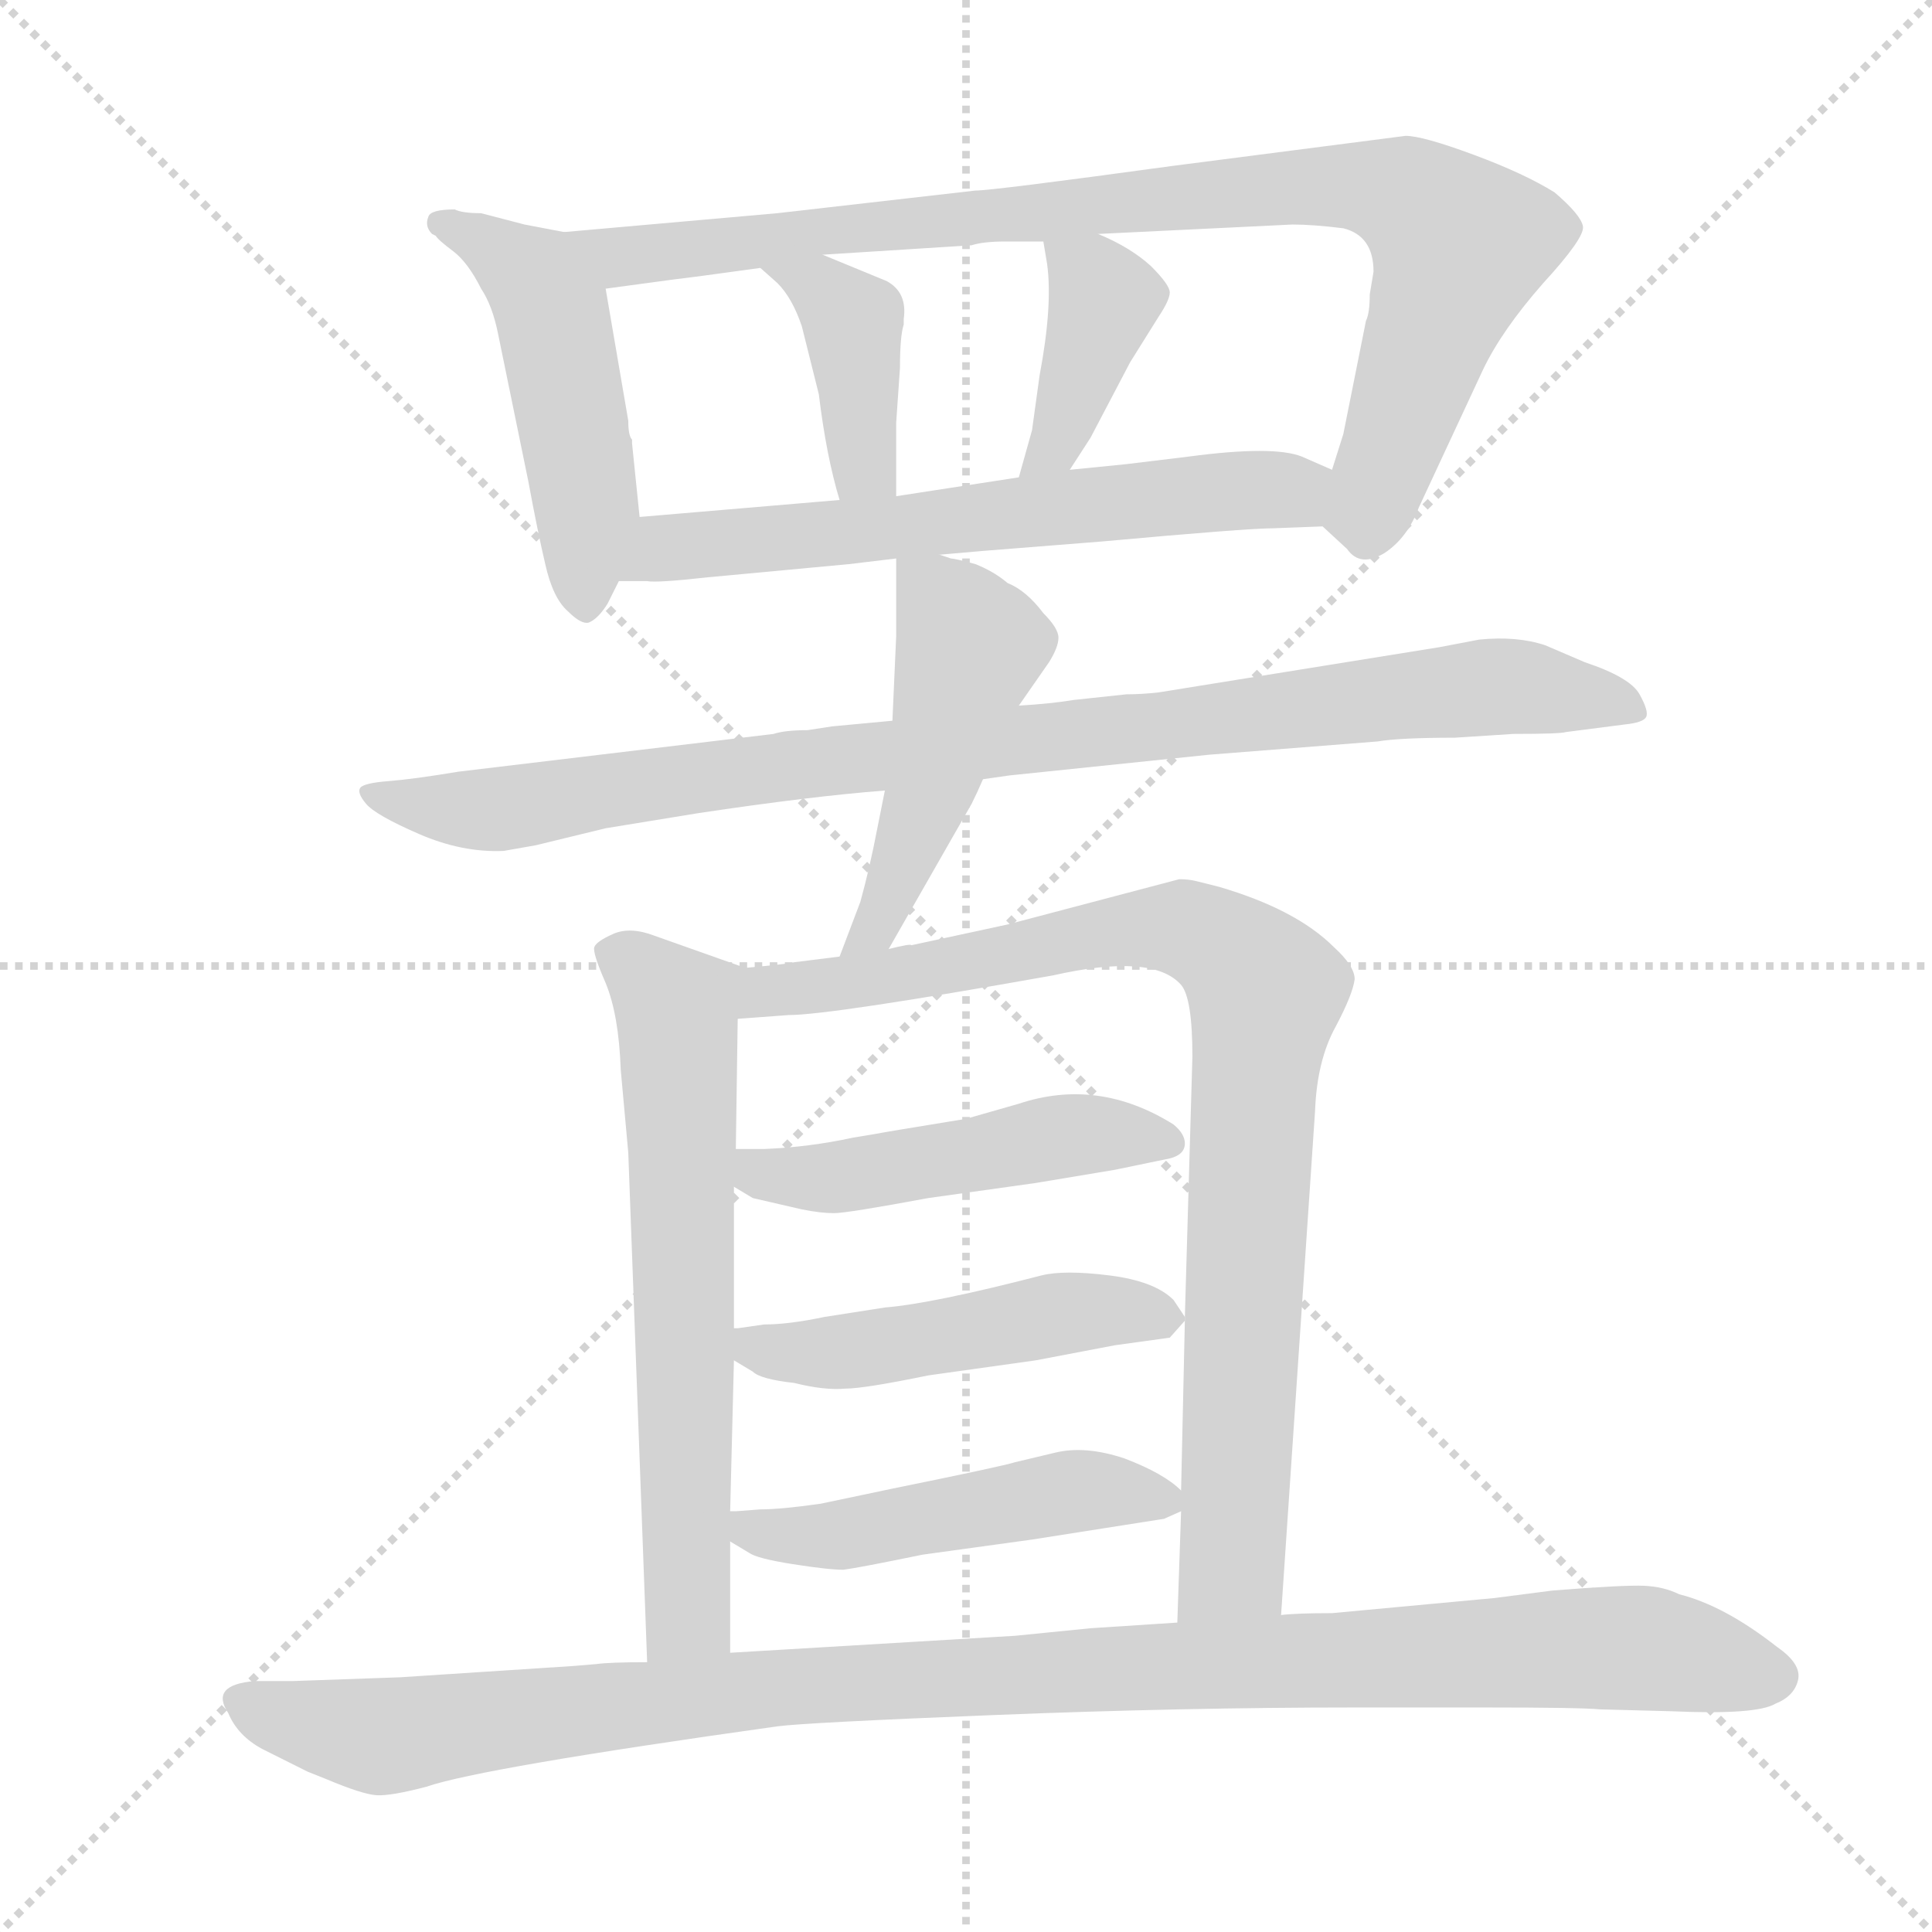 <svg xmlns="http://www.w3.org/2000/svg" version="1.1" viewBox="0 0 1024 1024">
  <g stroke="lightgray" stroke-dasharray="1,1" stroke-width="1" transform="scale(4, 4)">
    <line x1="0" y1="0" x2="256" y2="256" />
    <line x1="256" y1="0" x2="0" y2="256" />
    <line x1="128" y1="0" x2="128" y2="256" />
    <line x1="0" y1="128" x2="256" y2="128" />
  </g>
  <g transform="scale(1.0, -1.0) translate(0.0, -813.00)">
    <style type="text/css">
      
        @keyframes keyframes0 {
          from {
            stroke: blue;
            stroke-dashoffset: 489;
            stroke-width: 128;
          }
          61% {
            animation-timing-function: step-end;
            stroke: blue;
            stroke-dashoffset: 0;
            stroke-width: 128;
          }
          to {
            stroke: black;
            stroke-width: 1024;
          }
        }
        #make-me-a-hanzi-animation-0 {
          animation: keyframes0 0.648s both;
          animation-delay: 0s;
          animation-timing-function: linear;
        }
      
        @keyframes keyframes1 {
          from {
            stroke: blue;
            stroke-dashoffset: 900;
            stroke-width: 128;
          }
          75% {
            animation-timing-function: step-end;
            stroke: blue;
            stroke-dashoffset: 0;
            stroke-width: 128;
          }
          to {
            stroke: black;
            stroke-width: 1024;
          }
        }
        #make-me-a-hanzi-animation-1 {
          animation: keyframes1 0.982s both;
          animation-delay: 0.648s;
          animation-timing-function: linear;
        }
      
        @keyframes keyframes2 {
          from {
            stroke: blue;
            stroke-dashoffset: 396;
            stroke-width: 128;
          }
          56% {
            animation-timing-function: step-end;
            stroke: blue;
            stroke-dashoffset: 0;
            stroke-width: 128;
          }
          to {
            stroke: black;
            stroke-width: 1024;
          }
        }
        #make-me-a-hanzi-animation-2 {
          animation: keyframes2 0.572s both;
          animation-delay: 1.63s;
          animation-timing-function: linear;
        }
      
        @keyframes keyframes3 {
          from {
            stroke: blue;
            stroke-dashoffset: 391;
            stroke-width: 128;
          }
          56% {
            animation-timing-function: step-end;
            stroke: blue;
            stroke-dashoffset: 0;
            stroke-width: 128;
          }
          to {
            stroke: black;
            stroke-width: 1024;
          }
        }
        #make-me-a-hanzi-animation-3 {
          animation: keyframes3 0.568s both;
          animation-delay: 2.203s;
          animation-timing-function: linear;
        }
      
        @keyframes keyframes4 {
          from {
            stroke: blue;
            stroke-dashoffset: 625;
            stroke-width: 128;
          }
          67% {
            animation-timing-function: step-end;
            stroke: blue;
            stroke-dashoffset: 0;
            stroke-width: 128;
          }
          to {
            stroke: black;
            stroke-width: 1024;
          }
        }
        #make-me-a-hanzi-animation-4 {
          animation: keyframes4 0.759s both;
          animation-delay: 2.771s;
          animation-timing-function: linear;
        }
      
        @keyframes keyframes5 {
          from {
            stroke: blue;
            stroke-dashoffset: 929;
            stroke-width: 128;
          }
          75% {
            animation-timing-function: step-end;
            stroke: blue;
            stroke-dashoffset: 0;
            stroke-width: 128;
          }
          to {
            stroke: black;
            stroke-width: 1024;
          }
        }
        #make-me-a-hanzi-animation-5 {
          animation: keyframes5 1.006s both;
          animation-delay: 3.529s;
          animation-timing-function: linear;
        }
      
        @keyframes keyframes6 {
          from {
            stroke: blue;
            stroke-dashoffset: 481;
            stroke-width: 128;
          }
          61% {
            animation-timing-function: step-end;
            stroke: blue;
            stroke-dashoffset: 0;
            stroke-width: 128;
          }
          to {
            stroke: black;
            stroke-width: 1024;
          }
        }
        #make-me-a-hanzi-animation-6 {
          animation: keyframes6 0.641s both;
          animation-delay: 4.535s;
          animation-timing-function: linear;
        }
      
        @keyframes keyframes7 {
          from {
            stroke: blue;
            stroke-dashoffset: 646;
            stroke-width: 128;
          }
          68% {
            animation-timing-function: step-end;
            stroke: blue;
            stroke-dashoffset: 0;
            stroke-width: 128;
          }
          to {
            stroke: black;
            stroke-width: 1024;
          }
        }
        #make-me-a-hanzi-animation-7 {
          animation: keyframes7 0.776s both;
          animation-delay: 5.177s;
          animation-timing-function: linear;
        }
      
        @keyframes keyframes8 {
          from {
            stroke: blue;
            stroke-dashoffset: 885;
            stroke-width: 128;
          }
          74% {
            animation-timing-function: step-end;
            stroke: blue;
            stroke-dashoffset: 0;
            stroke-width: 128;
          }
          to {
            stroke: black;
            stroke-width: 1024;
          }
        }
        #make-me-a-hanzi-animation-8 {
          animation: keyframes8 0.97s both;
          animation-delay: 5.953s;
          animation-timing-function: linear;
        }
      
        @keyframes keyframes9 {
          from {
            stroke: blue;
            stroke-dashoffset: 484;
            stroke-width: 128;
          }
          61% {
            animation-timing-function: step-end;
            stroke: blue;
            stroke-dashoffset: 0;
            stroke-width: 128;
          }
          to {
            stroke: black;
            stroke-width: 1024;
          }
        }
        #make-me-a-hanzi-animation-9 {
          animation: keyframes9 0.644s both;
          animation-delay: 6.923s;
          animation-timing-function: linear;
        }
      
        @keyframes keyframes10 {
          from {
            stroke: blue;
            stroke-dashoffset: 487;
            stroke-width: 128;
          }
          61% {
            animation-timing-function: step-end;
            stroke: blue;
            stroke-dashoffset: 0;
            stroke-width: 128;
          }
          to {
            stroke: black;
            stroke-width: 1024;
          }
        }
        #make-me-a-hanzi-animation-10 {
          animation: keyframes10 0.646s both;
          animation-delay: 7.567s;
          animation-timing-function: linear;
        }
      
        @keyframes keyframes11 {
          from {
            stroke: blue;
            stroke-dashoffset: 489;
            stroke-width: 128;
          }
          61% {
            animation-timing-function: step-end;
            stroke: blue;
            stroke-dashoffset: 0;
            stroke-width: 128;
          }
          to {
            stroke: black;
            stroke-width: 1024;
          }
        }
        #make-me-a-hanzi-animation-11 {
          animation: keyframes11 0.648s both;
          animation-delay: 8.213s;
          animation-timing-function: linear;
        }
      
        @keyframes keyframes12 {
          from {
            stroke: blue;
            stroke-dashoffset: 1074;
            stroke-width: 128;
          }
          78% {
            animation-timing-function: step-end;
            stroke: blue;
            stroke-dashoffset: 0;
            stroke-width: 128;
          }
          to {
            stroke: black;
            stroke-width: 1024;
          }
        }
        #make-me-a-hanzi-animation-12 {
          animation: keyframes12 1.124s both;
          animation-delay: 8.861s;
          animation-timing-function: linear;
        }
      
    </style>
    
      <path d="M 299 690 L 278 694 L 255 700 Q 245 700 241 702 Q 228 702 227 698 Q 225 693 229 689 L 231 688 Q 232 686 240 680 Q 248 674 255 660 Q 261 651 264 636 L 280 558 Q 285 531 289 514 Q 293 496 301 489 Q 308 482 312 483 Q 317 485 322 493 L 328 505 L 339 539 L 335 578 L 335 580 Q 333 582 333 590 L 321 660 C 316 687 316 687 299 690 Z" fill="lightgray" />
    
      <path d="M 701 534 L 714 522 Q 721 512 734 520 Q 746 528 752 544 L 786 617 Q 796 638 818 663 Q 840 687 839 693 Q 838 699 824 711 Q 808 721 781 731 Q 754 741 745 741 L 621 725 Q 526 712 517 712 L 412 700 L 299 690 C 269 687 291 656 321 660 L 358 665 Q 367 666 403 671 L 436 678 L 515 683 Q 521 685 533 685 L 553 685 L 582 689 L 685 694 Q 696 694 712 692 Q 728 688 728 669 L 726 657 Q 726 647 724 643 L 712 583 L 706 564 C 698 537 698 537 701 534 Z" fill="lightgray" />
    
      <path d="M 403 671 L 412 663 Q 420 655 425 640 L 434 604 Q 438 571 445 548 C 453 519 475 520 475 550 L 475 589 L 477 618 Q 477 635 479 641 L 479 644 Q 481 658 470 664 L 436 678 C 408 689 381 691 403 671 Z" fill="lightgray" />
    
      <path d="M 553 685 L 555 673 Q 558 651 551 614 L 547 585 L 540 560 C 532 531 551 539 567 564 L 578 581 L 599 621 L 614 645 Q 620 654 620 658 Q 620 662 610 672 Q 599 682 582 689 C 555 701 550 703 553 685 Z" fill="lightgray" />
    
      <path d="M 498 519 L 521 521 L 584 526 Q 661 533 675 533 L 701 534 C 731 535 733 552 706 564 L 690 571 Q 675 577 630 571 L 597 567 L 567 564 L 540 560 L 475 550 L 445 548 L 339 539 C 309 536 298 505 328 505 L 343 505 Q 348 504 375 507 L 450 514 L 475 517 L 498 519 Z" fill="lightgray" />
    
      <path d="M 521 400 L 535 402 L 641 413 L 730 420 Q 742 422 771 422 L 802 424 Q 827 424 830 425 L 861 429 Q 871 430 872.5 433 Q 874 436 869 445 Q 864 454 840 462 L 819 471 Q 804 476 784 474 L 763 470 L 614 446 Q 605 445 597 445 L 569 442 Q 557 440 540 439 L 473 431 L 441 428 L 428 426 Q 416 426 410 424 L 243 404 Q 219 400 206 399 Q 193 398 191 395.5 Q 189 393 194 387 Q 199 381 222 371 Q 245 361 267 362 L 284 365 L 321 374 L 370 382 Q 430 391 469 394 L 521 400 Z" fill="lightgray" />
    
      <path d="M 471 310 L 515 387 Q 518 393 521 400 L 540 439 L 556 462 Q 561 470 561 475 Q 561 480 553 488 Q 544 500 534 504 Q 527 510 517 514 Q 506 517 504 517 L 498 519 C 475 526 475 526 475 517 L 475 476 L 473 431 L 469 394 L 465 374 Q 461 353 456 335 L 445 306 C 434 278 456 284 471 310 Z" fill="lightgray" />
    
      <path d="M 395 300 L 347 317 Q 334 322 325 318 Q 316 314 315 311 Q 314 308 321 292 Q 328 275 329 246 L 333 202 L 343 -68 C 344 -98 387 -93 387 -63 L 387 -4 L 387 12 L 389 92 L 389 109 L 389 184 L 390 204 L 391 273 C 391 301 399 299 395 300 Z" fill="lightgray" />
    
      <path d="M 679 -43 L 697 224 Q 698 251 708 269 Q 717 286 718 294 Q 718 301 707 311 Q 687 331 646 343 L 634 346 Q 630 347 625 347 L 534 323 L 483 312 Q 483 313 471 310 L 445 306 L 421 303 Q 417 302 395 300 C 365 297 361 271 391 273 L 418 275 Q 440 275 558 296 Q 611 308 626 291 Q 632 284 632 253 L 628 115 L 628 113 L 626 23 L 626 12 L 624 -47 C 623 -77 677 -73 679 -43 Z" fill="lightgray" />
    
      <path d="M 389 184 L 399 178 L 425 172 Q 435 170 442 170 Q 449 170 492 178 L 549 186 L 591 193 L 620 199 Q 628 201 628 207 Q 628 212 622 217 Q 582 242 540 228 L 512 220 Q 469 213 464 212 L 452 210 Q 429 205 405 204 L 390 204 C 360 204 363 199 389 184 Z" fill="lightgray" />
    
      <path d="M 389 92 L 399 86 Q 403 82 421 80 Q 437 76 448 77 Q 458 77 492 84 L 549 92 L 591 100 L 620 104 L 628 113 L 628 115 L 622 124 Q 612 134 588 137 Q 564 140 552 137 Q 494 122 469 120 L 437 115 Q 418 111 405 111 L 391 109 L 389 109 C 365 106 365 106 389 92 Z" fill="lightgray" />
    
      <path d="M 387 -4 L 397 -10 Q 401 -13 420 -16 Q 439 -19 447 -19 Q 455 -18 489 -11 L 547 -3 L 617 8 L 626 12 C 635 16 635 16 626 23 Q 617 32 596 40 Q 575 47 559 43 L 538 38 Q 532 36 473 24 L 435 16 Q 414 13 403 13 L 390 12 L 387 12 C 362 11 362 11 387 -4 Z" fill="lightgray" />
    
      <path d="M 316 -69 L 304 -70 L 212 -76 L 155 -78 L 135 -78 Q 111 -80 121 -95 Q 126 -107 139 -114 L 163 -126 L 173 -130 Q 192 -138 199.5 -138.5 Q 207 -139 226 -134 Q 255 -124 412 -102 Q 427 -100 527 -96 Q 627 -92 718 -92 L 787 -92 Q 838 -92 848 -93 L 886 -94 Q 931 -96 941 -90 Q 951 -86 953 -77.5 Q 955 -69 942 -60 Q 914 -38 890 -32 Q 882 -28 871.5 -27.5 Q 861 -27 823 -30 L 792 -34 L 706 -42 Q 687 -42 679 -43 L 624 -47 L 578 -50 L 538 -54 L 387 -63 L 343 -68 Q 323 -68 316 -69 Z" fill="lightgray" />
    
    
      <clipPath id="make-me-a-hanzi-clip-0">
        <path d="M 299 690 L 278 694 L 255 700 Q 245 700 241 702 Q 228 702 227 698 Q 225 693 229 689 L 231 688 Q 232 686 240 680 Q 248 674 255 660 Q 261 651 264 636 L 280 558 Q 285 531 289 514 Q 293 496 301 489 Q 308 482 312 483 Q 317 485 322 493 L 328 505 L 339 539 L 335 578 L 335 580 Q 333 582 333 590 L 321 660 C 316 687 316 687 299 690 Z" />
      </clipPath>
      <path clip-path="url(#make-me-a-hanzi-clip-0)" d="M 233 695 L 279 669 L 293 647 L 311 543 L 311 494" fill="none" id="make-me-a-hanzi-animation-0" stroke-dasharray="361 722" stroke-linecap="round" />
    
      <clipPath id="make-me-a-hanzi-clip-1">
        <path d="M 701 534 L 714 522 Q 721 512 734 520 Q 746 528 752 544 L 786 617 Q 796 638 818 663 Q 840 687 839 693 Q 838 699 824 711 Q 808 721 781 731 Q 754 741 745 741 L 621 725 Q 526 712 517 712 L 412 700 L 299 690 C 269 687 291 656 321 660 L 358 665 Q 367 666 403 671 L 436 678 L 515 683 Q 521 685 533 685 L 553 685 L 582 689 L 685 694 Q 696 694 712 692 Q 728 688 728 669 L 726 657 Q 726 647 724 643 L 712 583 L 706 564 C 698 537 698 537 701 534 Z" />
      </clipPath>
      <path clip-path="url(#make-me-a-hanzi-clip-1)" d="M 306 688 L 328 677 L 610 709 L 709 715 L 745 709 L 773 683 L 728 553 L 725 529" fill="none" id="make-me-a-hanzi-animation-1" stroke-dasharray="772 1544" stroke-linecap="round" />
    
      <clipPath id="make-me-a-hanzi-clip-2">
        <path d="M 403 671 L 412 663 Q 420 655 425 640 L 434 604 Q 438 571 445 548 C 453 519 475 520 475 550 L 475 589 L 477 618 Q 477 635 479 641 L 479 644 Q 481 658 470 664 L 436 678 C 408 689 381 691 403 671 Z" />
      </clipPath>
      <path clip-path="url(#make-me-a-hanzi-clip-2)" d="M 409 669 L 435 660 L 452 640 L 457 571 L 467 557" fill="none" id="make-me-a-hanzi-animation-2" stroke-dasharray="268 536" stroke-linecap="round" />
    
      <clipPath id="make-me-a-hanzi-clip-3">
        <path d="M 553 685 L 555 673 Q 558 651 551 614 L 547 585 L 540 560 C 532 531 551 539 567 564 L 578 581 L 599 621 L 614 645 Q 620 654 620 658 Q 620 662 610 672 Q 599 682 582 689 C 555 701 550 703 553 685 Z" />
      </clipPath>
      <path clip-path="url(#make-me-a-hanzi-clip-3)" d="M 561 680 L 578 667 L 585 653 L 563 585 L 546 565" fill="none" id="make-me-a-hanzi-animation-3" stroke-dasharray="263 526" stroke-linecap="round" />
    
      <clipPath id="make-me-a-hanzi-clip-4">
        <path d="M 498 519 L 521 521 L 584 526 Q 661 533 675 533 L 701 534 C 731 535 733 552 706 564 L 690 571 Q 675 577 630 571 L 597 567 L 567 564 L 540 560 L 475 550 L 445 548 L 339 539 C 309 536 298 505 328 505 L 343 505 Q 348 504 375 507 L 450 514 L 475 517 L 498 519 Z" />
      </clipPath>
      <path clip-path="url(#make-me-a-hanzi-clip-4)" d="M 336 509 L 363 524 L 642 553 L 685 552 L 698 558" fill="none" id="make-me-a-hanzi-animation-4" stroke-dasharray="497 994" stroke-linecap="round" />
    
      <clipPath id="make-me-a-hanzi-clip-5">
        <path d="M 521 400 L 535 402 L 641 413 L 730 420 Q 742 422 771 422 L 802 424 Q 827 424 830 425 L 861 429 Q 871 430 872.5 433 Q 874 436 869 445 Q 864 454 840 462 L 819 471 Q 804 476 784 474 L 763 470 L 614 446 Q 605 445 597 445 L 569 442 Q 557 440 540 439 L 473 431 L 441 428 L 428 426 Q 416 426 410 424 L 243 404 Q 219 400 206 399 Q 193 398 191 395.5 Q 189 393 194 387 Q 199 381 222 371 Q 245 361 267 362 L 284 365 L 321 374 L 370 382 Q 430 391 469 394 L 521 400 Z" />
      </clipPath>
      <path clip-path="url(#make-me-a-hanzi-clip-5)" d="M 199 394 L 209 388 L 260 383 L 404 406 L 791 449 L 865 437" fill="none" id="make-me-a-hanzi-animation-5" stroke-dasharray="801 1602" stroke-linecap="round" />
    
      <clipPath id="make-me-a-hanzi-clip-6">
        <path d="M 471 310 L 515 387 Q 518 393 521 400 L 540 439 L 556 462 Q 561 470 561 475 Q 561 480 553 488 Q 544 500 534 504 Q 527 510 517 514 Q 506 517 504 517 L 498 519 C 475 526 475 526 475 517 L 475 476 L 473 431 L 469 394 L 465 374 Q 461 353 456 335 L 445 306 C 434 278 456 284 471 310 Z" />
      </clipPath>
      <path clip-path="url(#make-me-a-hanzi-clip-6)" d="M 481 510 L 503 489 L 513 467 L 471 336 L 463 319 L 451 312" fill="none" id="make-me-a-hanzi-animation-6" stroke-dasharray="353 706" stroke-linecap="round" />
    
      <clipPath id="make-me-a-hanzi-clip-7">
        <path d="M 395 300 L 347 317 Q 334 322 325 318 Q 316 314 315 311 Q 314 308 321 292 Q 328 275 329 246 L 333 202 L 343 -68 C 344 -98 387 -93 387 -63 L 387 -4 L 387 12 L 389 92 L 389 109 L 389 184 L 390 204 L 391 273 C 391 301 399 299 395 300 Z" />
      </clipPath>
      <path clip-path="url(#make-me-a-hanzi-clip-7)" d="M 324 309 L 355 283 L 360 267 L 365 -41 L 349 -60" fill="none" id="make-me-a-hanzi-animation-7" stroke-dasharray="518 1036" stroke-linecap="round" />
    
      <clipPath id="make-me-a-hanzi-clip-8">
        <path d="M 679 -43 L 697 224 Q 698 251 708 269 Q 717 286 718 294 Q 718 301 707 311 Q 687 331 646 343 L 634 346 Q 630 347 625 347 L 534 323 L 483 312 Q 483 313 471 310 L 445 306 L 421 303 Q 417 302 395 300 C 365 297 361 271 391 273 L 418 275 Q 440 275 558 296 Q 611 308 626 291 Q 632 284 632 253 L 628 115 L 628 113 L 626 23 L 626 12 L 624 -47 C 623 -77 677 -73 679 -43 Z" />
      </clipPath>
      <path clip-path="url(#make-me-a-hanzi-clip-8)" d="M 397 279 L 410 287 L 607 322 L 645 314 L 671 288 L 653 -17 L 630 -40" fill="none" id="make-me-a-hanzi-animation-8" stroke-dasharray="757 1514" stroke-linecap="round" />
    
      <clipPath id="make-me-a-hanzi-clip-9">
        <path d="M 389 184 L 399 178 L 425 172 Q 435 170 442 170 Q 449 170 492 178 L 549 186 L 591 193 L 620 199 Q 628 201 628 207 Q 628 212 622 217 Q 582 242 540 228 L 512 220 Q 469 213 464 212 L 452 210 Q 429 205 405 204 L 390 204 C 360 204 363 199 389 184 Z" />
      </clipPath>
      <path clip-path="url(#make-me-a-hanzi-clip-9)" d="M 398 199 L 402 191 L 422 188 L 563 211 L 619 208" fill="none" id="make-me-a-hanzi-animation-9" stroke-dasharray="356 712" stroke-linecap="round" />
    
      <clipPath id="make-me-a-hanzi-clip-10">
        <path d="M 389 92 L 399 86 Q 403 82 421 80 Q 437 76 448 77 Q 458 77 492 84 L 549 92 L 591 100 L 620 104 L 628 113 L 628 115 L 622 124 Q 612 134 588 137 Q 564 140 552 137 Q 494 122 469 120 L 437 115 Q 418 111 405 111 L 391 109 L 389 109 C 365 106 365 106 389 92 Z" />
      </clipPath>
      <path clip-path="url(#make-me-a-hanzi-clip-10)" d="M 390 105 L 432 95 L 566 117 L 618 114" fill="none" id="make-me-a-hanzi-animation-10" stroke-dasharray="359 718" stroke-linecap="round" />
    
      <clipPath id="make-me-a-hanzi-clip-11">
        <path d="M 387 -4 L 397 -10 Q 401 -13 420 -16 Q 439 -19 447 -19 Q 455 -18 489 -11 L 547 -3 L 617 8 L 626 12 C 635 16 635 16 626 23 Q 617 32 596 40 Q 575 47 559 43 L 538 38 Q 532 36 473 24 L 435 16 Q 414 13 403 13 L 390 12 L 387 12 C 362 11 362 11 387 -4 Z" />
      </clipPath>
      <path clip-path="url(#make-me-a-hanzi-clip-11)" d="M 389 8 L 415 -2 L 442 -1 L 574 23 L 618 18" fill="none" id="make-me-a-hanzi-animation-11" stroke-dasharray="361 722" stroke-linecap="round" />
    
      <clipPath id="make-me-a-hanzi-clip-12">
        <path d="M 316 -69 L 304 -70 L 212 -76 L 155 -78 L 135 -78 Q 111 -80 121 -95 Q 126 -107 139 -114 L 163 -126 L 173 -130 Q 192 -138 199.5 -138.5 Q 207 -139 226 -134 Q 255 -124 412 -102 Q 427 -100 527 -96 Q 627 -92 718 -92 L 787 -92 Q 838 -92 848 -93 L 886 -94 Q 931 -96 941 -90 Q 951 -86 953 -77.5 Q 955 -69 942 -60 Q 914 -38 890 -32 Q 882 -28 871.5 -27.5 Q 861 -27 823 -30 L 792 -34 L 706 -42 Q 687 -42 679 -43 L 624 -47 L 578 -50 L 538 -54 L 387 -63 L 343 -68 Q 323 -68 316 -69 Z" />
      </clipPath>
      <path clip-path="url(#make-me-a-hanzi-clip-12)" d="M 130 -88 L 154 -99 L 211 -107 L 411 -81 L 834 -60 L 875 -61 L 941 -76" fill="none" id="make-me-a-hanzi-animation-12" stroke-dasharray="946 1892" stroke-linecap="round" />
    
  </g>
</svg>